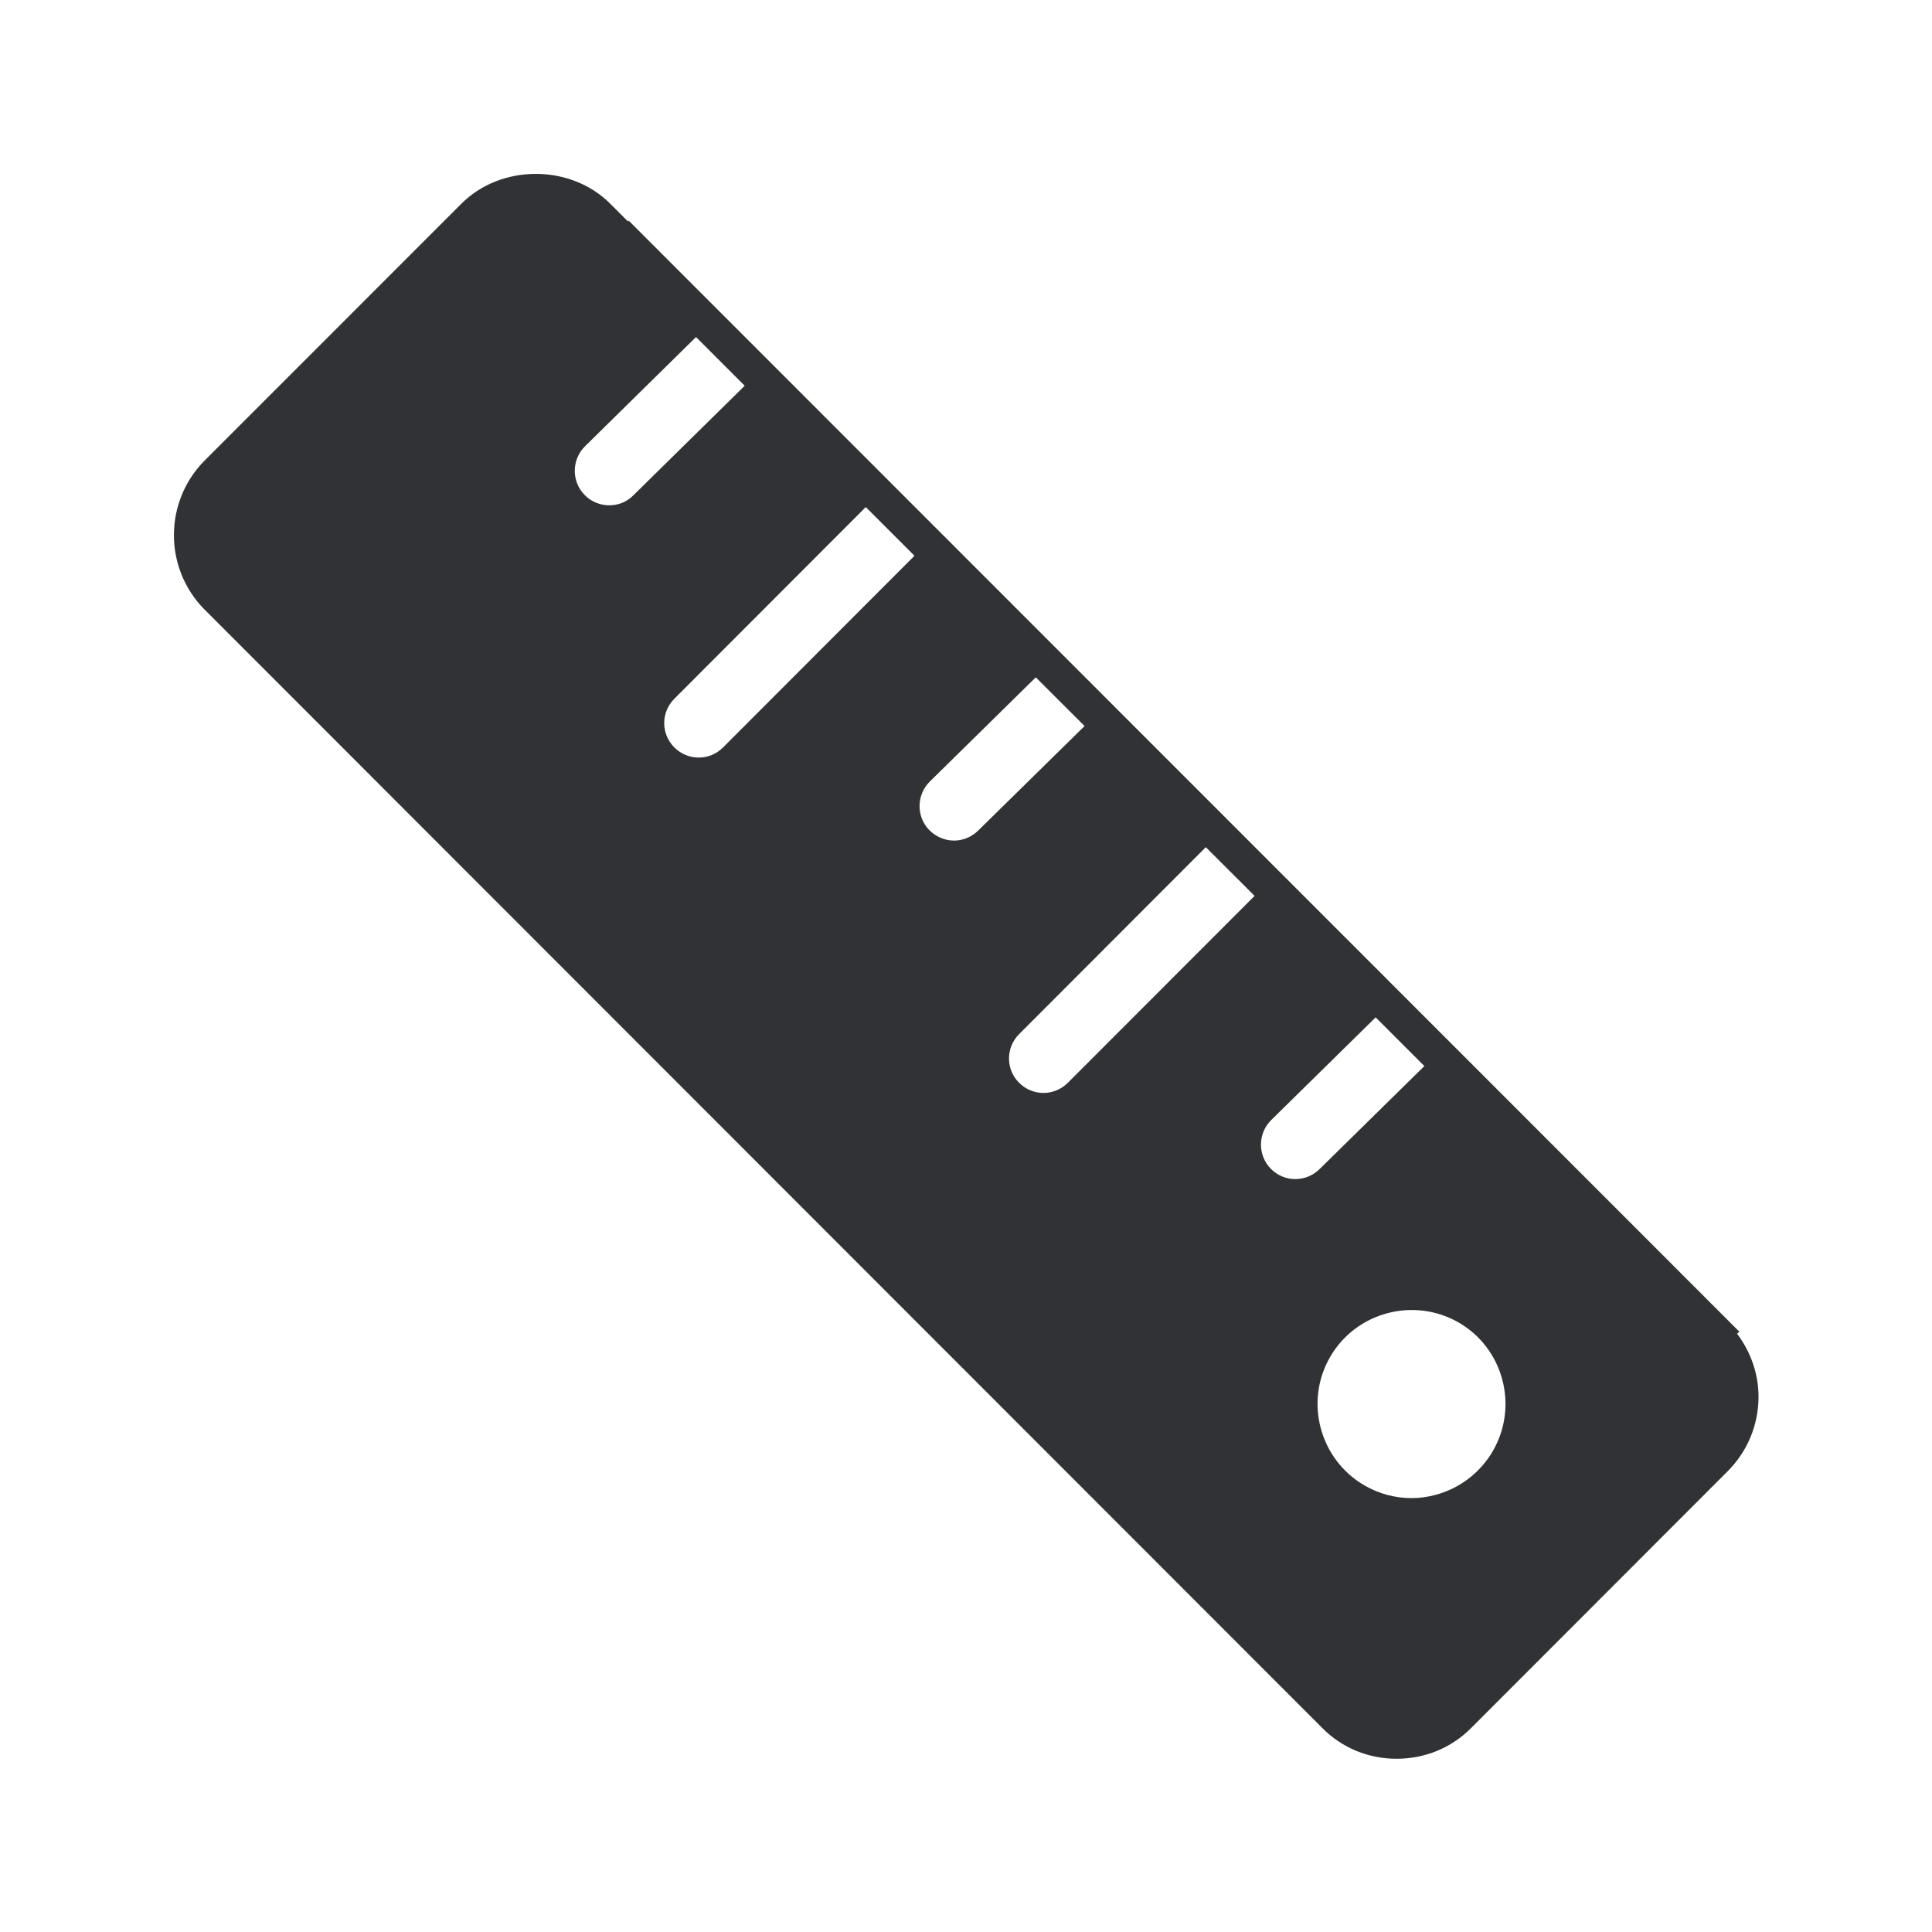 <svg width="24" height="24" viewBox="0 0 24 24" fill="none" xmlns="http://www.w3.org/2000/svg">
<path fill-rule="evenodd" clip-rule="evenodd" d="M21.845 17.35C21.845 17.064 21.747 16.792 21.579 16.568L21.607 16.543L7.811 2.742L7.8 2.75L7.582 2.532C7.089 2.036 6.223 2.036 5.73 2.532L2.543 5.72C2.033 6.232 2.033 7.064 2.543 7.574L16.425 21.465C16.671 21.714 16.999 21.848 17.349 21.848C17.699 21.848 18.03 21.714 18.276 21.465L21.461 18.277C21.708 18.03 21.845 17.7 21.845 17.35ZM7.568 6.277C7.677 6.277 7.783 6.238 7.867 6.154L9.251 4.792L8.646 4.187L7.268 5.543C7.1 5.708 7.097 5.98 7.262 6.148C7.346 6.235 7.458 6.277 7.568 6.277ZM11.36 6.904L8.982 9.285C8.898 9.369 8.789 9.411 8.68 9.411C8.571 9.411 8.461 9.369 8.377 9.285C8.209 9.117 8.209 8.848 8.377 8.68L10.755 6.299L11.36 6.904ZM11.851 10.442C11.96 10.442 12.066 10.4 12.15 10.319L13.473 9.019L12.867 8.414L11.551 9.708C11.383 9.874 11.38 10.145 11.545 10.313C11.629 10.397 11.741 10.442 11.851 10.442ZM15.585 11.129L13.265 13.451C13.181 13.535 13.069 13.577 12.963 13.577C12.853 13.577 12.744 13.535 12.66 13.451C12.492 13.285 12.492 13.014 12.66 12.846L14.979 10.524L15.585 11.129ZM15.786 14.518C15.87 14.605 15.982 14.647 16.091 14.647C16.201 14.647 16.307 14.605 16.391 14.524L17.694 13.243L17.089 12.638L15.792 13.913C15.624 14.078 15.621 14.35 15.786 14.518ZM18.545 18.025C18.867 17.467 18.677 16.75 18.119 16.428C17.562 16.109 16.845 16.299 16.523 16.857C16.201 17.414 16.394 18.131 16.951 18.453C17.131 18.557 17.332 18.61 17.534 18.61C17.635 18.61 17.739 18.596 17.839 18.568C18.136 18.487 18.388 18.294 18.545 18.025Z" fill="#313235"/>
</svg>

